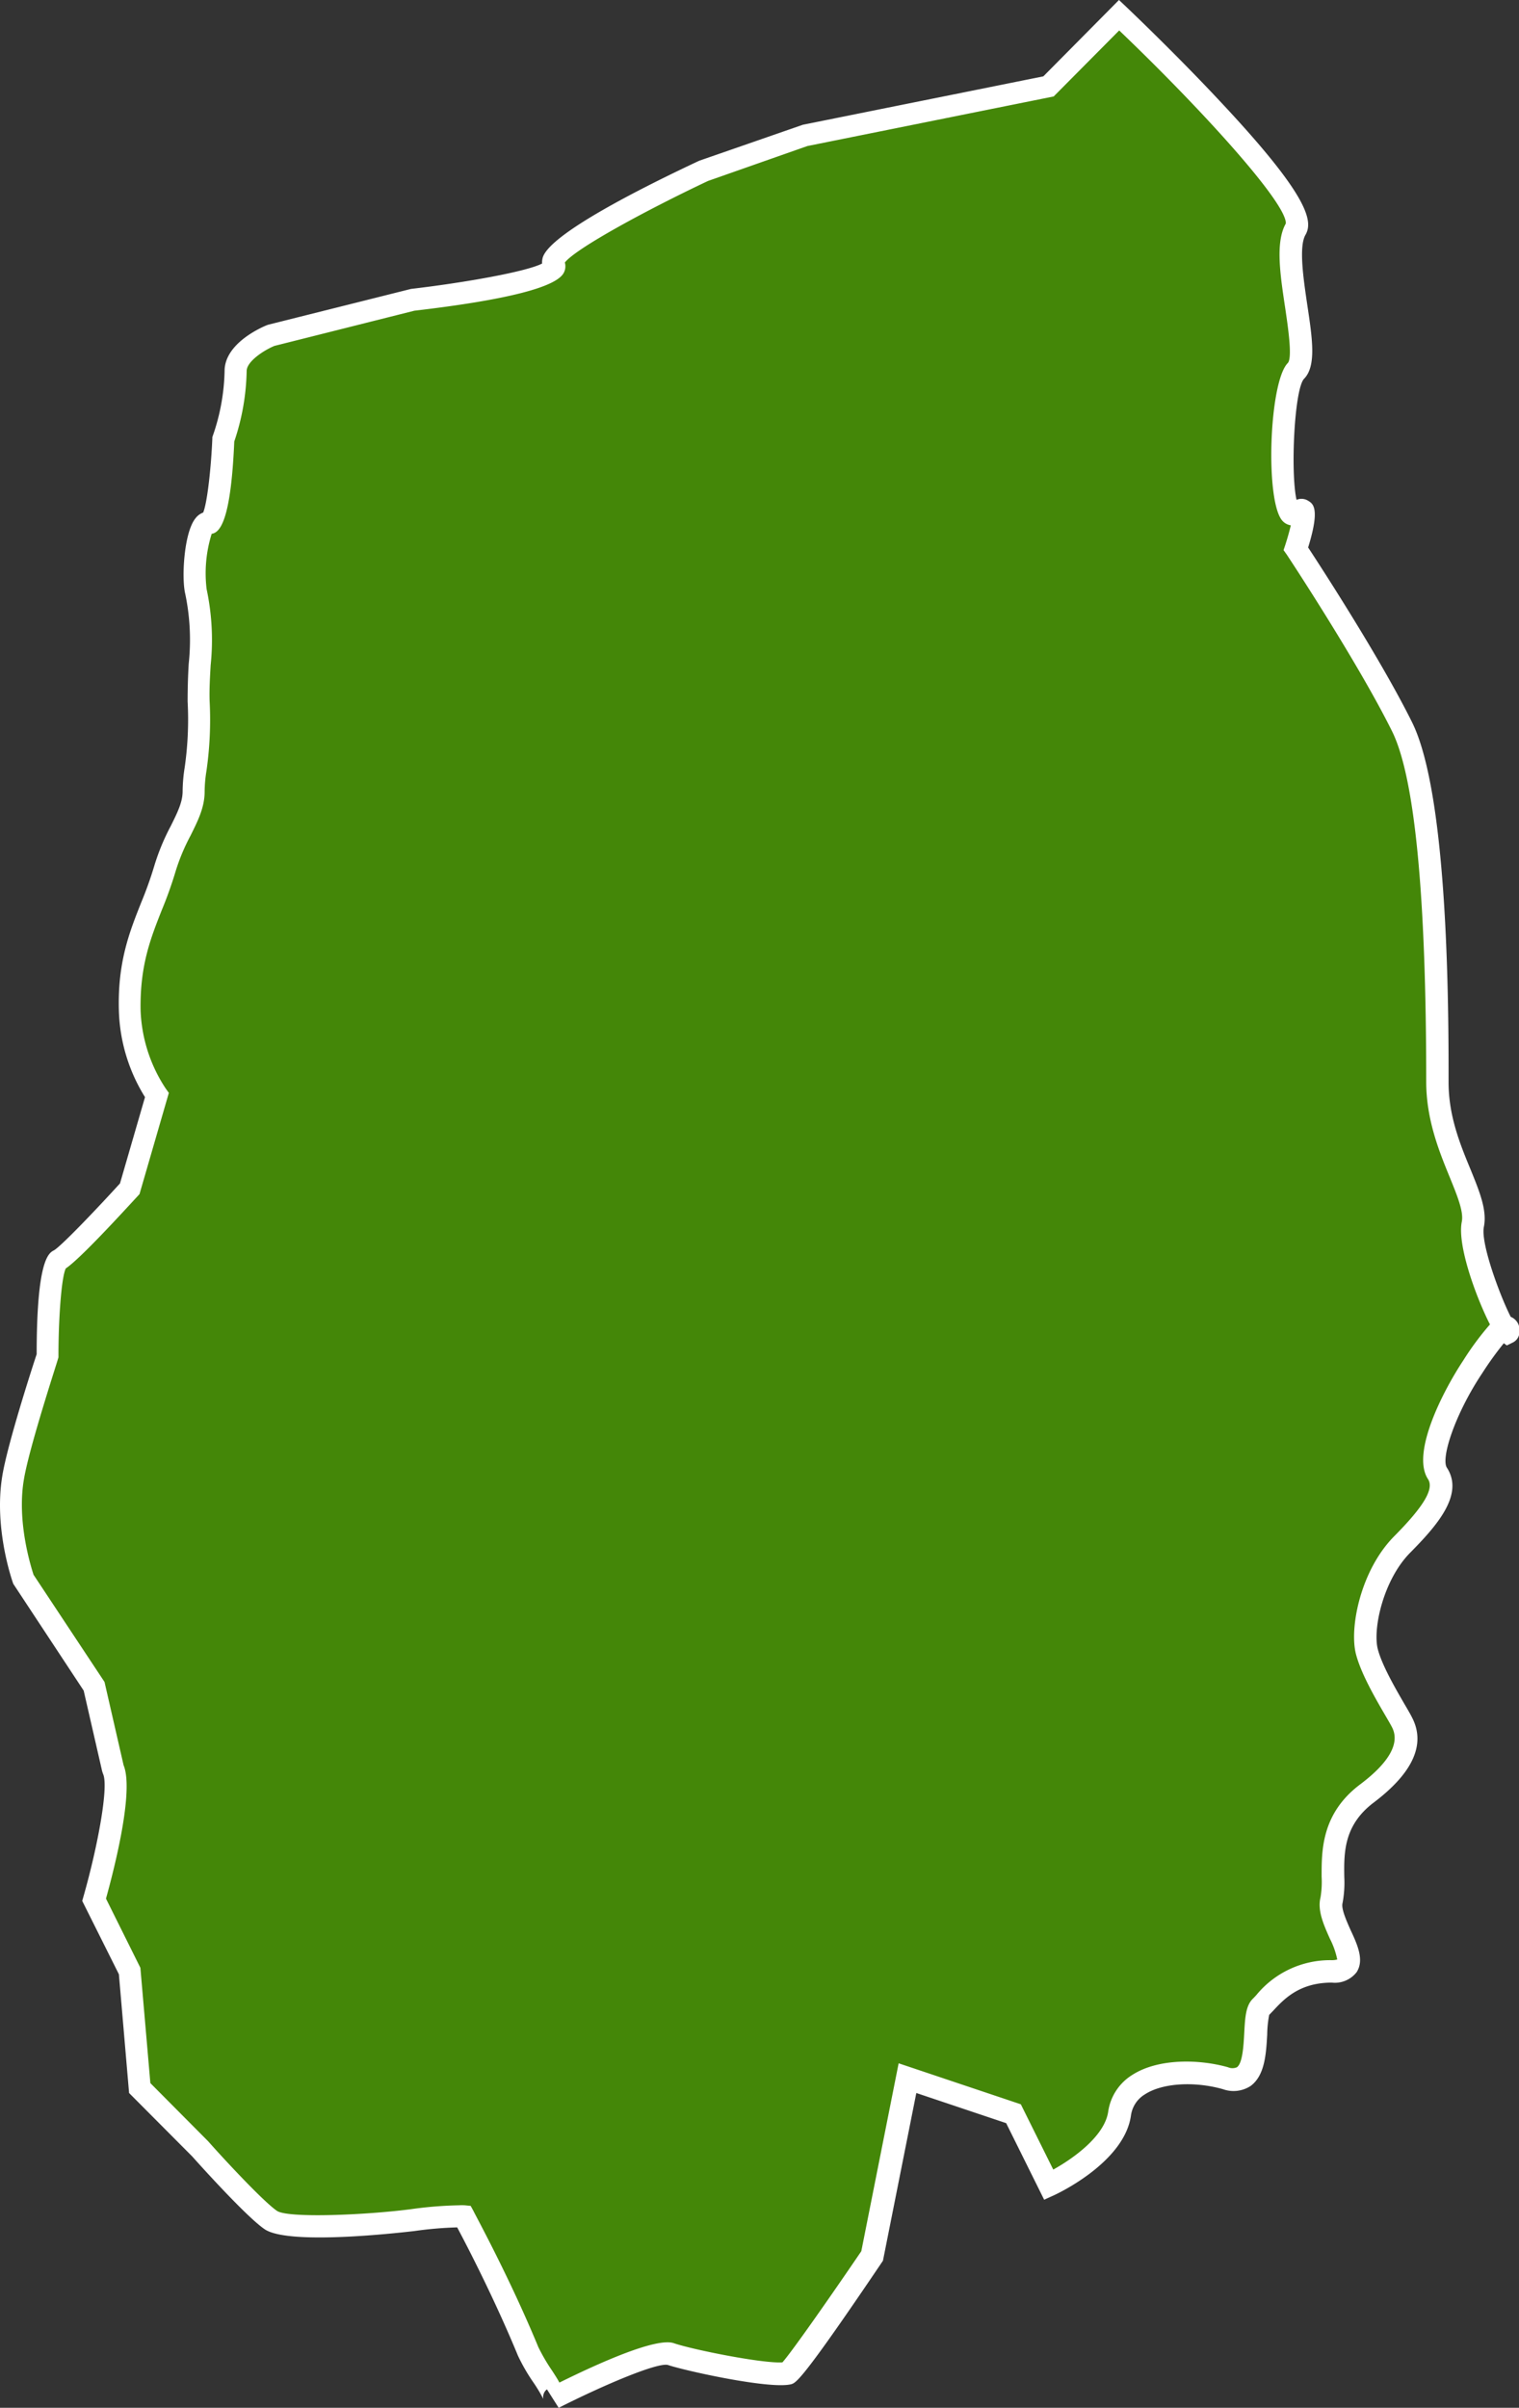 <svg xmlns="http://www.w3.org/2000/svg" viewBox="0 0 207.1 328.27"><rect x="0" y="0" width="207.1" height="328.27" fill="#333333" stroke="none"/><defs><style>.cls-1{fill:#448708;fill-rule:evenodd;}.cls-2{fill:#fff;}</style></defs><title>アセット 142</title><g id="レイヤー_2" data-name="レイヤー 2"><g id="レイヤー_1-2" data-name="レイヤー 1"><path class="cls-1" d="M138.13,288.14l-14.45-4.84-4.82,24.24s-10.71,15.79-11.5,16c-2.48.57-13.54-1.78-16-2.6s-15.91,6-15.91,6c.45-.35-2.66-4.31-3.49-6.33-4-9.7-8.78-18.42-8.78-18.42a37.8,37.8,0,0,0-7,.51c-4.26.55-16.86,1.6-19.28,0s-9.63-9.7-9.63-9.7l-4.82-4.85-3.44-3.46-1.37-15.93-4.82-9.69S17,244.44,15.43,241.2L12.86,230,3.22,215.42s-2.56-7.07-1.43-13.94c.76-4.53,4.69-16.62,4.69-16.62s0-12.25,1.56-13.07,9.64-9.7,9.64-9.7l3.7-12.76a22,22,0,0,1-3.7-11.48c-.2-9.09,3.06-13.28,4.81-19.4,1.34-4.65,3.91-7.28,3.91-10.53s.91-4,.68-12.28c-.14-5.11,1-9.53-.37-15-.53-2.2.09-9.37,1.68-9.37S30.45,59.9,30.45,59.9a30,30,0,0,0,1.68-9.32c0-2.91,4.81-4.85,4.81-4.85l19.28-4.85S77.09,38.46,75.5,36,96,23.28,96,23.28l13.75-4.8,20.2-4.06,13-2.63,9.64-9.7s26.51,25.07,24.09,29.09,2.42,17,0,19.4-2.4,21.82,0,19.39,0,4.85,0,4.85,9.64,14.54,14.45,24.24S196,138.67,196,147.54s5.63,15.37,4.82,19.39,4.82,16.15,4.82,14.55-1.6,0-4.82,4.85-6.41,12.12-4.82,14.55-.82,5.67-4.83,9.69-5.63,11.3-4.81,14.55,4,8.09,4.81,9.69,1.6,4.85-4.81,9.7-4,11.3-4.82,14.55,5.64,9.69,0,9.69-8.05,3.25-9.63,4.85.81,11.3-4.83,9.7-13.63-.83-14.45,4.84-9.64,9.7-9.64,9.7Z"/><path class="cls-2" d="M76.17,328.27l-1.6-2.52a1.32,1.32,0,0,0-.49,1.32,21.31,21.31,0,0,0-1.33-2.22,25.59,25.59,0,0,1-2.13-3.68c-3.25-7.88-7.05-15.18-8.29-17.5a51.46,51.46,0,0,0-5.91.51c-.17,0-16.79,2.09-20.31-.24-2.49-1.66-9.16-9.11-9.91-9.95l-8.6-8.64-1.39-16.19-5-10,.16-.56c1.93-6.76,3.5-15.1,2.67-16.78l-.11-.33-2.52-11L1.81,215.93c-.11-.3-2.68-7.52-1.5-14.69C1,196.94,4.42,186.36,5,184.62c0-12.93,1.65-13.79,2.36-14.16.89-.5,5.31-5.07,9-9.12l3.41-11.76a23.57,23.57,0,0,1-3.56-11.7C16,131.18,17.68,127,19.27,123a52.34,52.34,0,0,0,1.78-5,30.25,30.25,0,0,1,2.25-5.42c.89-1.8,1.6-3.22,1.6-4.7a21.64,21.64,0,0,1,.28-3.25,46,46,0,0,0,.4-9c0-1.8.05-3.5.15-5.15a30.71,30.71,0,0,0-.47-9.5c-.52-2.09-.2-8.3,1.37-10.29a2.35,2.35,0,0,1,1.07-.81c.56-1.33,1.08-6.1,1.25-10.09V59.6l.08-.23a28.46,28.46,0,0,0,1.59-8.79c0-3.81,5.16-6,5.75-6.24l.2-.07,19.47-4.88c7.28-.85,15.74-2.35,17.87-3.46a2.39,2.39,0,0,1,.08-.79c.92-3.25,13.76-9.67,21.33-13.22l.14-.05,14-4.86,32.79-6.6L152.56,0l1.06,1c.07.07,6.73,6.38,13,13.11C178.43,26.73,179.05,30.15,178,32c-.95,1.59-.29,6,.23,9.54.71,4.7,1.26,8.41-.46,10.13-1.3,1.49-1.84,12.73-1,16.48a1.69,1.69,0,0,1,1.58.12c.67.41,1.66,1,0,6.37,1.88,2.86,9.91,15.25,14.15,23.79,5,10,5,39.47,5,49.15,0,4.57,1.58,8.45,3,11.87,1.22,3,2.27,5.56,1.81,7.82s2.23,9.46,3.66,12.26a1.92,1.92,0,0,1,1.19,2,1.61,1.61,0,0,1-.88,1.49l-.84.41-.41-.3a45,45,0,0,0-2.94,4.08c-3.71,5.56-5.67,11.6-4.82,12.89,2.38,3.64-1.34,7.88-5,11.58s-5.12,10.34-4.43,13.12c.57,2.24,2.45,5.46,3.69,7.6.44.75.8,1.37,1,1.78,1.87,3.63.11,7.53-5.25,11.58-4.09,3.1-4.05,6.84-4,10.14a15,15,0,0,1-.24,3.57c-.2.76.56,2.45,1.11,3.69,1,2.12,1.84,4.12.81,5.72a3.76,3.76,0,0,1-3.38,1.42c-4.41,0-6.5,2.22-8,3.84l-.54.56a15.2,15.2,0,0,0-.27,2.69c-.15,2.61-.31,5.56-2.26,7a4.27,4.27,0,0,1-3.77.44c-3.91-1.11-8.28-.83-10.62.69a4,4,0,0,0-1.93,2.93c-.93,6.41-10.11,10.67-10.51,10.85l-1.32.6-5.18-10.44-12.25-4.11-4.55,22.87-.17.25c-11,16.29-11.71,16.44-12.41,16.6-3,.68-14.54-1.89-16.77-2.65C89.49,322.11,82.15,325.24,76.17,328.27ZM62.55,300.66a7.49,7.49,0,0,1,.83,0l.79.08.38.69c0,.09,4.86,8.9,8.85,18.57a25.39,25.39,0,0,0,1.87,3.2c.39.6.74,1.14,1,1.63,5.35-2.65,13.22-6.19,15.6-5.37,2.63.9,12.24,2.81,14.81,2.61,1.38-1.56,6.92-9.52,10.75-15.15l5.09-25.62,16.66,5.59,4.42,8.9c2.69-1.49,7-4.54,7.49-7.89a7.07,7.07,0,0,1,3.26-5c3.54-2.29,9.12-2.18,13.08-1.06a1.53,1.53,0,0,0,1.21,0c.78-.55.91-3,1-4.67.11-2.06.2-3.69,1.14-4.64.16-.15.32-.33.49-.51a13,13,0,0,1,10.21-4.78,2.82,2.82,0,0,0,.84-.09,11,11,0,0,0-1-2.83c-.85-1.9-1.73-3.88-1.28-5.64a12.78,12.78,0,0,0,.15-2.81c0-3.41-.09-8.56,5.22-12.57,4-3,5.49-5.66,4.38-7.81-.19-.38-.53-.95-.93-1.64-1.33-2.28-3.33-5.73-4-8.38-.9-3.57.64-11.37,5.2-16,4.07-4.1,5.5-6.51,4.63-7.82-2.34-3.57,2.14-12.16,4.83-16.2a38.69,38.69,0,0,1,3.62-4.88c-1.87-3.66-4.49-10.81-3.84-14,.28-1.37-.62-3.55-1.65-6.09-1.43-3.49-3.2-7.84-3.2-13,0-25.5-1.57-41.59-4.67-47.81-4.72-9.5-14.26-23.94-14.36-24.08L175,75l.23-.69c.3-.92.57-1.89.76-2.69a1.92,1.92,0,0,1-1.09-.56c-2.44-2.42-1.91-19,.69-21.58.64-.75,0-5-.38-7.58-.69-4.58-1.33-8.91.1-11.43.13-2.78-11.45-15.55-22.72-26.32l-8.93,9-33.58,6.76L96.53,24.67c-8.46,4-18,9.19-19.52,11.12a1.87,1.87,0,0,1-.12,1.35c-.93,2-7.79,3.75-20.39,5.22l-19.09,4.8c-1.55.65-3.78,2.16-3.78,3.42a31.6,31.6,0,0,1-1.69,9.61c-.47,11-2,12.41-3.08,12.59a18,18,0,0,0-.69,7.54,33.25,33.25,0,0,1,.55,10.38c-.09,1.59-.19,3.23-.14,4.89a48.85,48.85,0,0,1-.43,9.5,18.28,18.28,0,0,0-.25,2.83c0,2.18-.93,4-1.92,6a27.37,27.37,0,0,0-2.05,4.91,54.22,54.22,0,0,1-1.87,5.24c-1.55,3.92-3,7.61-2.89,13.7a20.65,20.65,0,0,0,3.42,10.63l.43.6-4,13.8-.23.25c-1.85,2-7.83,8.56-9.82,9.88-.61,1.23-1,7-1,11.88v.24l-.07.23c0,.12-3.91,12-4.64,16.41-1,5.83,1,12,1.31,13l9.68,14.62,2.6,11.35c1.45,3.53-1.28,14.15-2.4,18.19l4.69,9.43L20.5,284l7.88,7.93c2,2.27,7.56,8.27,9.4,9.5,1.55,1,12,.57,18.25-.24A53.89,53.89,0,0,1,62.55,300.66ZM175.62,68.91ZM76.75,35.21Zm98.64-4.79Z"/></g></g></svg>